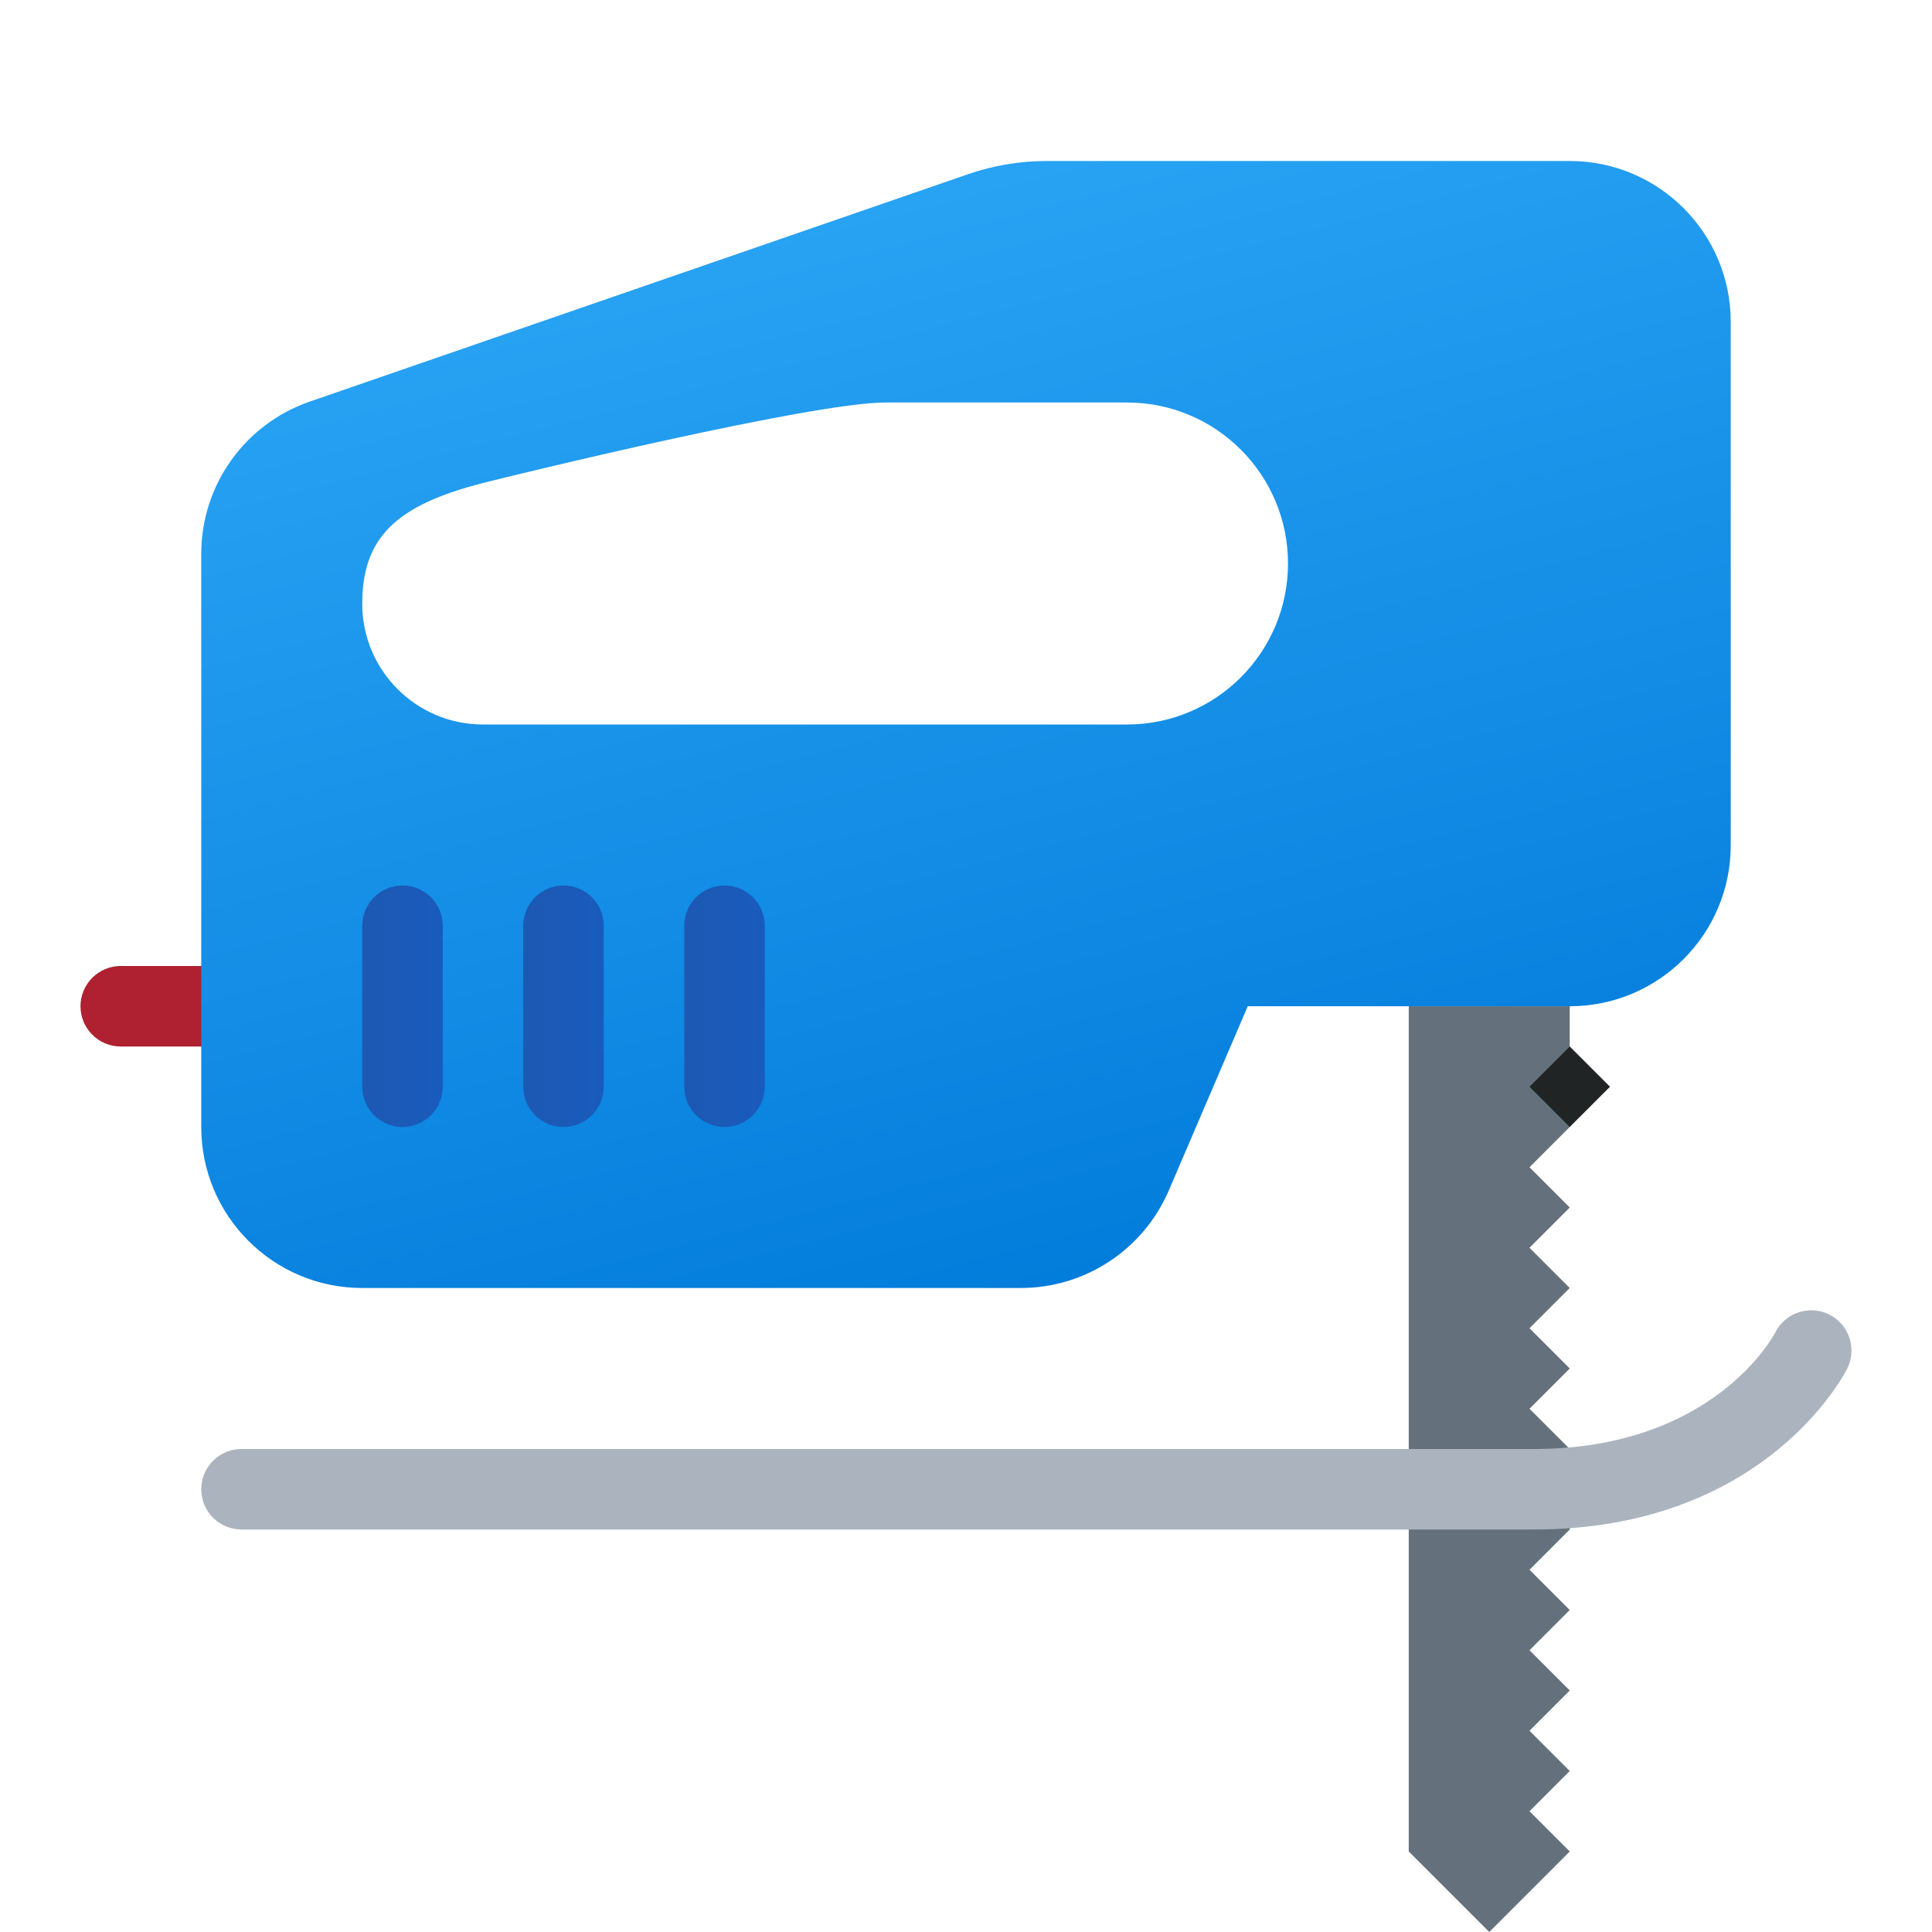 <svg xmlns="http://www.w3.org/2000/svg" viewBox="0 0 48 48"><polygon fill="#64717c" points="39,44 38,43 39,42 38,41 39,40 38,39 39,38 39,36 38,35 39,34 38,33 39,32 38,31 39,30 38,29 39,28 39,25 35,25 35,46 37,48 39,46 38,45"/><path fill="#af2031" d="M6,26H3c-0.553,0-1-0.448-1-1s0.447-1,1-1h3c0.553,0,1,0.448,1,1S6.553,26,6,26z"/><linearGradient id="pR1aWMvyY_yHmDX~QhRCja" x1="20.376" x2="28.055" y1="3.957" y2="33.714" gradientUnits="userSpaceOnUse"><stop offset="0" stop-color="#2aa4f4"/><stop offset="1" stop-color="#007ad9"/></linearGradient><path fill="url(#pR1aWMvyY_yHmDX~QhRCja)" d="M39,4H26.007c-0.667,0-1.329,0.111-1.959,0.329L7.694,9.978C6.082,10.535,5,12.053,5,13.759	V28c0,2.209,1.791,4,4,4h16.362c1.6,0,3.046-0.954,3.677-2.424L31,25h8c2.209,0,4-1.791,4-4V8C43,5.791,41.209,4,39,4z M28,18	c-1.202,0-15.228,0-16,0c-1.657,0-3-1.343-3-3s0.854-2.45,3-3c0.748-0.192,8.164-2,10-2c1.202,0,4.798,0,6,0c2.209,0,4,1.791,4,4	C32,16.209,30.209,18,28,18z"/><path fill="#abb4be" d="M38.107,38H6c-0.553,0-1-0.448-1-1s0.447-1,1-1h32.107c4.5,0,5.983-2.864,5.998-2.894	c0.247-0.494,0.848-0.693,1.342-0.447c0.494,0.247,0.694,0.848,0.447,1.342C45.812,34.164,43.83,38,38.107,38z"/><linearGradient id="pR1aWMvyY_yHmDX~QhRCjb" x1="9" x2="11" y1="25" y2="25" gradientUnits="userSpaceOnUse"><stop offset="0" stop-color="#1d59b3"/><stop offset="1" stop-color="#195bbc"/></linearGradient><path fill="url(#pR1aWMvyY_yHmDX~QhRCjb)" d="M10,22c-0.552,0-1,0.448-1,1v4c0,0.552,0.448,1,1,1s1-0.448,1-1v-4C11,22.448,10.552,22,10,22	z"/><linearGradient id="pR1aWMvyY_yHmDX~QhRCjc" x1="13" x2="15" y1="25" y2="25" gradientUnits="userSpaceOnUse"><stop offset="0" stop-color="#1d59b3"/><stop offset="1" stop-color="#195bbc"/></linearGradient><path fill="url(#pR1aWMvyY_yHmDX~QhRCjc)" d="M14,22c-0.552,0-1,0.448-1,1v4c0,0.552,0.448,1,1,1s1-0.448,1-1v-4C15,22.448,14.552,22,14,22	z"/><linearGradient id="pR1aWMvyY_yHmDX~QhRCjd" x1="17" x2="19" y1="25" y2="25" gradientUnits="userSpaceOnUse"><stop offset="0" stop-color="#1d59b3"/><stop offset="1" stop-color="#195bbc"/></linearGradient><path fill="url(#pR1aWMvyY_yHmDX~QhRCjd)" d="M18,22c-0.552,0-1,0.448-1,1v4c0,0.552,0.448,1,1,1s1-0.448,1-1v-4C19,22.448,18.552,22,18,22	z"/><rect width="1.414" height="1.414" x="38.293" y="26.293" fill="#202424" transform="rotate(45.001 39 27)"/></svg>